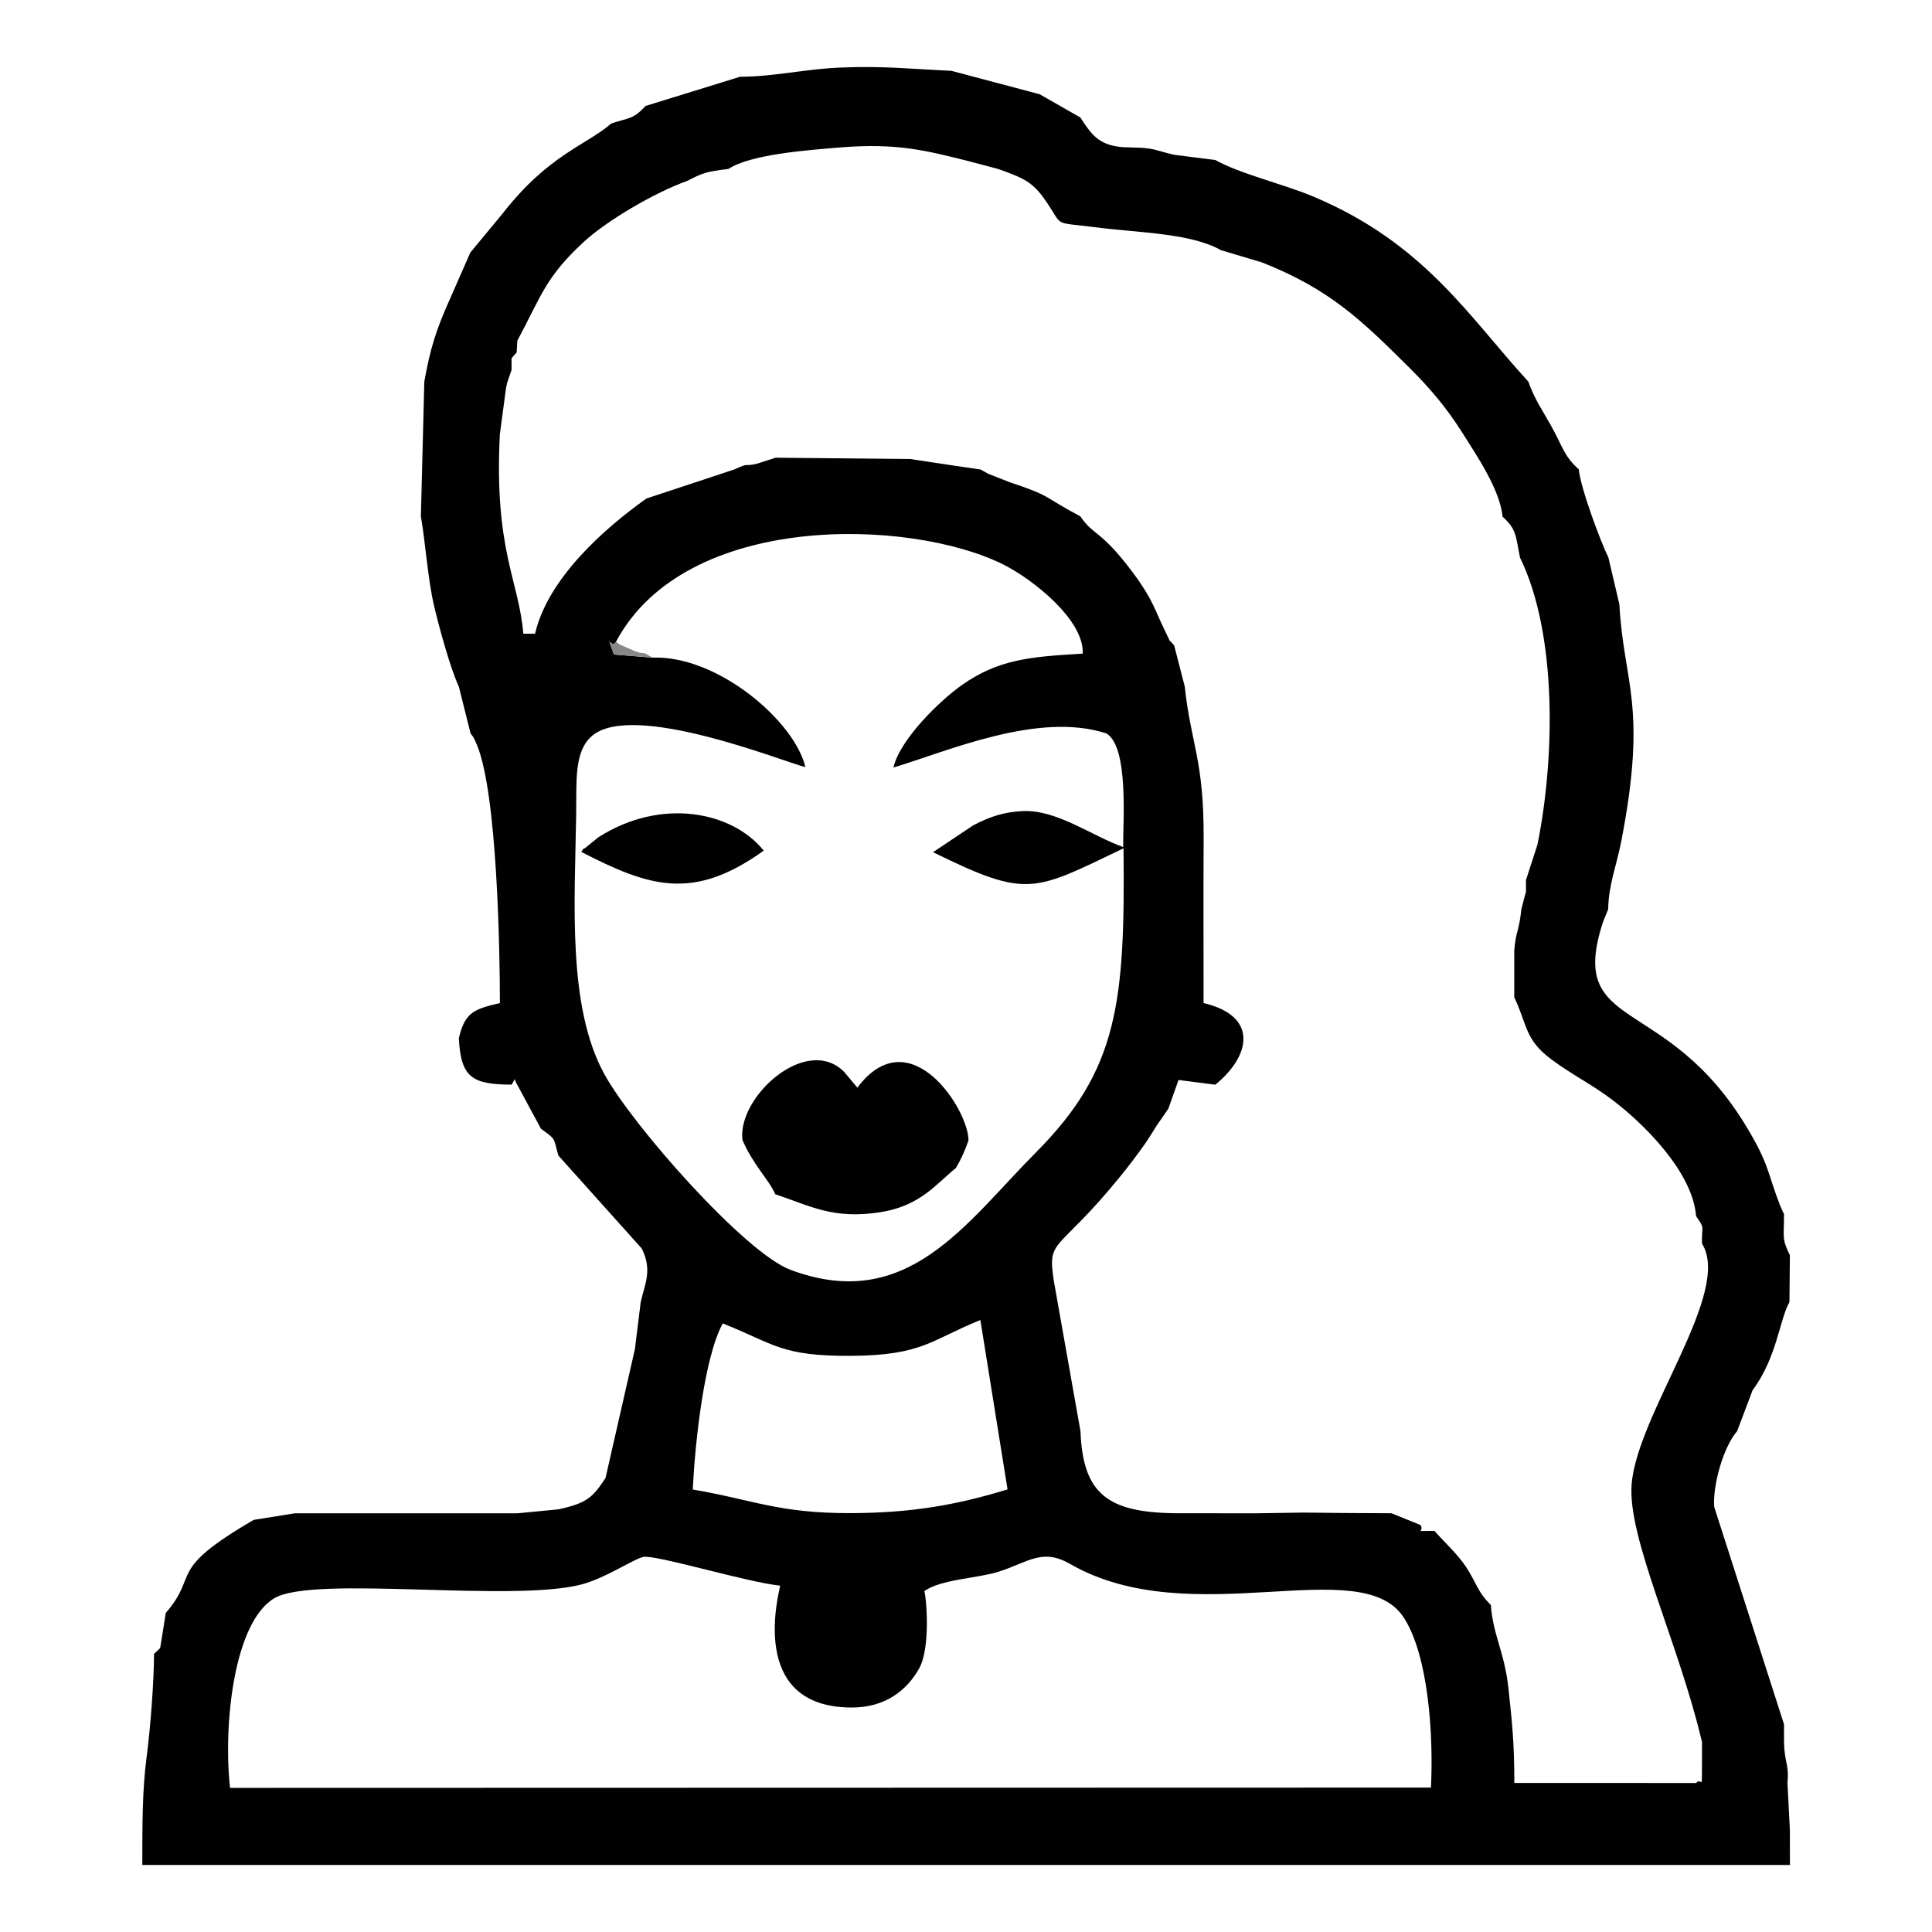 <!-- Generated by IcoMoon.io -->
<svg version="1.1" xmlns="http://www.w3.org/2000/svg" width="32" height="32" viewBox="0 0 32 32">
<title>drag-rupaul</title>
<path fill="#010101" d="M12.297 18.881c0.178 0.416 0.451 0.675 0.543 0.899 0.58 0.194 0.963 0.422 1.746 0.297 0.652-0.104 0.91-0.456 1.247-0.732 0.069-0.115 0.141-0.261 0.208-0.454 0.009-0.495-0.965-2.039-1.841-0.876l-0.218-0.261c-0.624-0.628-1.772 0.415-1.685 1.128z"></path>
<path fill="#010101" d="M15.308 26.356c0.268-0.198 0.886-0.214 1.227-0.322 0.504-0.16 0.724-0.397 1.191-0.129 2.011 1.156 4.82-0.215 5.528 0.892 0.407 0.635 0.49 1.947 0.447 2.811l-19.891 0.005c-0.114-1.048 0.062-2.741 0.733-3.141 0.655-0.389 3.955 0.080 5.105-0.233 0.389-0.106 0.844-0.415 1.006-0.451 0.195-0.044 1.728 0.422 2.267 0.475-0.001 0.068-0.57 2.018 1.187 2.019 0.556 0.001 0.915-0.287 1.116-0.647 0.195-0.35 0.117-1.198 0.086-1.279zM11.97 21.92c0.852 0.336 0.959 0.546 2.138 0.537 1.181-0.009 1.318-0.268 2.13-0.593l0.45 2.805c-0.865 0.266-1.615 0.389-2.58 0.393-1.206 0.006-1.632-0.221-2.634-0.391 0.039-0.775 0.186-2.178 0.497-2.751zM10.203 10.629c1.152-2.161 4.871-2.049 6.415-1.279 0.49 0.245 1.343 0.921 1.315 1.476-0.87 0.051-1.396 0.094-2.003 0.522-0.359 0.253-1.024 0.896-1.132 1.365 0.893-0.268 2.402-0.934 3.528-0.565 0.377 0.229 0.27 1.486 0.278 1.882-0.501-0.175-1.095-0.621-1.661-0.596-0.316 0.015-0.538 0.088-0.822 0.235l-0.667 0.446c1.569 0.771 1.658 0.653 3.155-0.064 0.027 2.551-0.087 3.667-1.45 5.036-1.163 1.169-2.13 2.673-4.069 1.944-0.753-0.283-2.609-2.383-3.079-3.238-0.614-1.117-0.491-2.832-0.468-4.289 0.009-0.556-0.039-1.050 0.258-1.311 0.669-0.589 3.167 0.42 3.538 0.513-0.171-0.75-1.444-1.854-2.534-1.814l-0.636-0.051c-0.145-0.409-0.045-0.073 0.035-0.212zM12.164 7.775l-1.457 0.482c-0.687 0.488-1.63 1.315-1.845 2.239h-0.194c-0.073-0.88-0.486-1.391-0.389-3.302l0.103-0.771c0.006-0.027 0.011-0.054 0.017-0.080l0.074-0.216v-0.194l0.085-0.097 0.011-0.194c0.398-0.742 0.463-1.045 1.092-1.628 0.382-0.355 1.176-0.823 1.725-1.019 0.255-0.132 0.313-0.152 0.68-0.197 0.365-0.242 1.306-0.311 1.85-0.356 0.933-0.076 1.413 0.048 2.131 0.228l0.486 0.129c0.411 0.148 0.562 0.205 0.777 0.513 0.319 0.459 0.103 0.358 0.813 0.45 0.759 0.098 1.587 0.095 2.101 0.382l0.68 0.203c1.113 0.44 1.637 0.948 2.404 1.708 0.364 0.36 0.64 0.68 0.918 1.121 0.216 0.344 0.623 0.937 0.66 1.38 0.236 0.218 0.213 0.301 0.29 0.68 0.617 1.26 0.58 3.318 0.289 4.754l-0.19 0.587v0.194l-0.027 0.097-0.050 0.194c-0.040 0.381-0.089 0.342-0.117 0.68v0.777c0.223 0.468 0.169 0.697 0.619 1.031 0.344 0.256 0.649 0.4 0.994 0.659 0.502 0.376 1.343 1.191 1.398 1.934 0.15 0.219 0.093 0.125 0.098 0.454 0.507 0.803-1.072 2.812-1.165 3.987-0.072 0.889 0.781 2.629 1.165 4.268v0.388c-0.001 0.46 0.002 0.184-0.098 0.292l-3.010-0.001c0-0.672-0.037-0.996-0.096-1.555-0.064-0.611-0.256-0.885-0.293-1.394-0.219-0.21-0.247-0.381-0.408-0.625-0.145-0.222-0.396-0.448-0.526-0.601-0.38 0-0.155 0.028-0.231-0.097l-0.481-0.195-0.781-0.004-0.68-0.007-0.777 0.012-1.36-0.001c-1.089-0.018-1.514-0.309-1.553-1.359l-0.441-2.488c-0.111-0.727 0.049-0.441 1.090-1.719 0.151-0.186 0.298-0.379 0.419-0.552 0.077-0.11 0.119-0.186 0.19-0.296l0.198-0.287 0.168-0.475 0.609 0.078c0.581-0.47 0.726-1.137-0.194-1.352 0-0.906-0.004-1.814 0.001-2.72 0.007-1.31-0.21-1.563-0.313-2.524l-0.175-0.68c-0.121-0.14-0.035-0.004-0.15-0.238-0.171-0.345-0.199-0.515-0.515-0.942-0.544-0.737-0.671-0.632-0.888-0.957-0.651-0.345-0.458-0.329-1.179-0.569l-0.348-0.137c-0.017-0.009-0.049-0.028-0.062-0.035s-0.042-0.022-0.061-0.035l-0.486-0.071-0.68-0.103-2.233-0.022-0.294 0.095c-0.252 0.065-0.117-0.027-0.385 0.098zM12.262 1.27l-1.57 0.485c-0.211 0.23-0.274 0.19-0.568 0.291-0.417 0.361-1.041 0.515-1.804 1.497l-0.53 0.64-0.341 0.777c-0.223 0.497-0.322 0.805-0.421 1.36l-0.057 2.234c0.071 0.395 0.117 1.053 0.218 1.479 0.088 0.373 0.275 1.052 0.41 1.337l0.195 0.777c0.052 0.073 0.046 0.050 0.104 0.187 0.343 0.818 0.382 3.492 0.382 4.28-0.427 0.1-0.58 0.151-0.68 0.583 0.032 0.652 0.222 0.765 0.874 0.768 0.082-0.124 0.019-0.119 0.097 0.009l0.389 0.722c0.27 0.194 0.199 0.147 0.289 0.444l1.381 1.54c0.176 0.358 0.055 0.57-0.018 0.888l-0.096 0.777-0.487 2.137c-0.215 0.321-0.304 0.413-0.777 0.517l-0.68 0.066h-3.69l-0.68 0.109c-1.464 0.853-0.89 0.888-1.456 1.541l-0.093 0.582-0.102 0.097c0 0.451-0.060 1.234-0.124 1.721-0.070 0.529-0.070 1.105-0.070 1.775h27.29l-0.001-0.582-0.040-0.777c0.029-0.321-0.049-0.317-0.057-0.68v-0.291l-1.157-3.604c-0.025-0.344 0.145-0.98 0.38-1.251l0.257-0.68c0.406-0.545 0.445-1.174 0.61-1.457l0.007-0.777c-0.137-0.287-0.097-0.272-0.097-0.68l-0.061-0.133c-0.222-0.573-0.179-0.677-0.549-1.296-1.348-2.253-2.996-1.556-2.387-3.414l0.084-0.207c0.009-0.421 0.137-0.71 0.22-1.14 0.435-2.252 0.036-2.6-0.034-3.911l-0.182-0.777c-0.122-0.242-0.464-1.155-0.49-1.459-0.247-0.219-0.268-0.38-0.453-0.711-0.157-0.283-0.274-0.438-0.384-0.744-0.976-1.061-1.719-2.295-3.572-3.068-0.509-0.212-1.194-0.368-1.612-0.601l-0.68-0.086c-0.215-0.048-0.273-0.082-0.416-0.103-0.197-0.029-0.376-0.007-0.546-0.037-0.323-0.056-0.434-0.236-0.593-0.478l-0.674-0.385-1.462-0.388c-0.655-0.030-1.121-0.084-1.839-0.054-0.581 0.023-1.099 0.151-1.657 0.152z"></path>
<path fill="#010101" d="M12.65 14.089c-0.521-0.648-1.696-0.887-2.739-0.221l-0.23 0.186c-0.009-0.018-0.037 0.036-0.054 0.056 1.13 0.582 1.853 0.818 3.023-0.021z"></path>
<path fill="#010101" d="M14.106 17.766c0 0 0 0 0 0z"></path>
<path fill="#888" d="M10.805 10.892c-0.227-0.14-0.062-0.024-0.293-0.109l-0.24-0.104c-0.019-0.010-0.046-0.033-0.069-0.050-0.080 0.139-0.18-0.198-0.035 0.212l0.636 0.051z"></path>
</svg>
